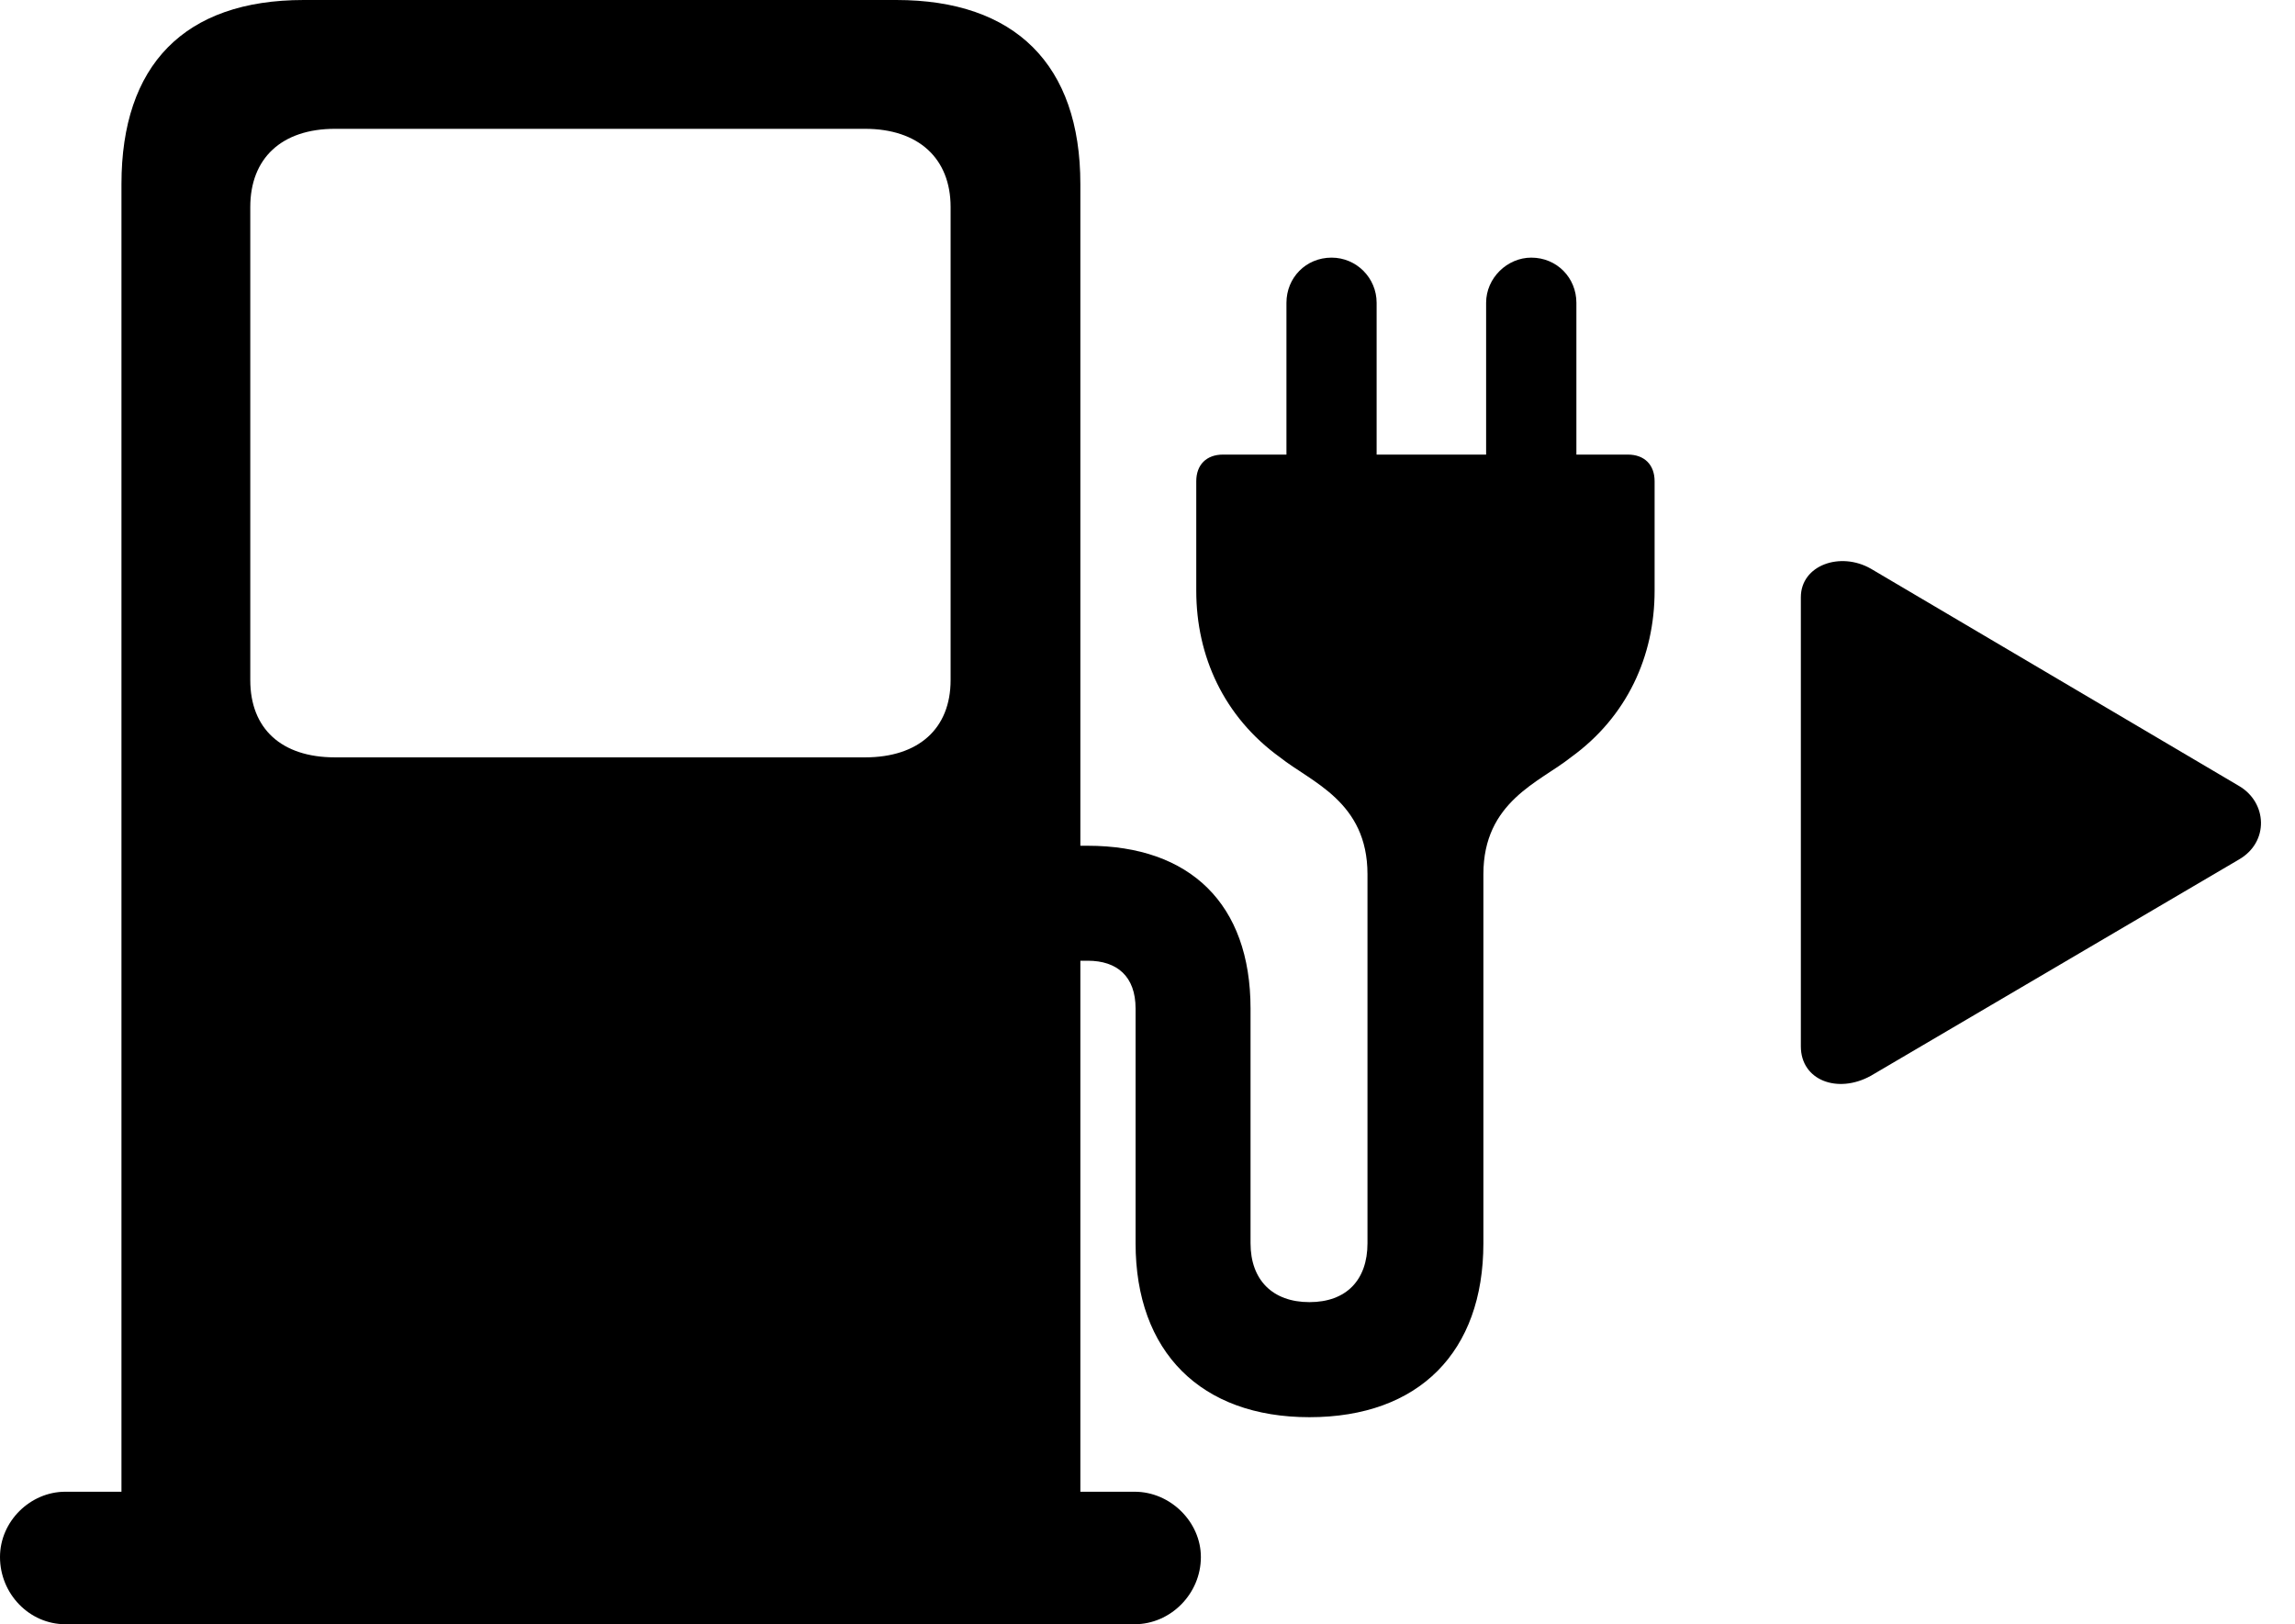 <svg version="1.1" xmlns="http://www.w3.org/2000/svg" xmlns:xlink="http://www.w3.org/1999/xlink" width="24.355" height="17.236" viewBox="0 0 24.355 17.236">
 <g>
  <rect height="17.236" opacity="0" width="24.355" x="0" y="0"/>
  <path d="M11.465 16.602L11.465 1.953C11.465 0.684 10.771 0 9.512 0L3.223 0C1.953 0 1.289 0.693 1.289 1.953L1.289 16.602ZM3.555 8.037C2.988 8.037 2.656 7.734 2.656 7.217L2.656 2.197C2.656 1.68 2.988 1.367 3.555 1.367L9.18 1.367C9.746 1.367 10.088 1.68 10.088 2.197L10.088 7.217C10.088 7.734 9.746 8.037 9.18 8.037ZM0 16.523C0 16.914 0.312 17.236 0.693 17.236L12.041 17.236C12.422 17.236 12.744 16.914 12.744 16.523C12.744 16.152 12.422 15.83 12.041 15.83L0.693 15.83C0.322 15.83 0 16.143 0 16.523ZM13.652 4.951L14.609 4.951L14.609 3.213C14.609 2.949 14.395 2.734 14.131 2.734C13.857 2.734 13.652 2.949 13.652 3.213ZM16.729 4.951L16.729 3.213C16.729 2.949 16.523 2.734 16.25 2.734C15.996 2.734 15.771 2.949 15.771 3.213L15.771 4.951ZM11.084 10.195L11.543 10.195C11.855 10.195 12.051 10.361 12.051 10.703L12.051 13.193C12.051 14.346 12.744 15.039 13.896 15.039C15.059 15.039 15.742 14.346 15.742 13.193L15.742 9.277C15.742 8.506 16.338 8.301 16.67 8.037C17.266 7.607 17.559 6.963 17.559 6.27L17.559 5.107C17.559 4.932 17.451 4.824 17.275 4.824L12.979 4.824C12.803 4.824 12.695 4.932 12.695 5.107L12.695 6.27C12.695 6.963 12.988 7.607 13.584 8.037C13.916 8.301 14.512 8.506 14.512 9.277L14.512 13.193C14.512 13.584 14.287 13.818 13.896 13.818C13.506 13.818 13.271 13.584 13.271 13.193L13.271 10.703C13.271 9.59 12.627 8.975 11.543 8.975L11.084 8.975Z" fill="currentColor"/>
  <path d="M23.76 8.34L19.854 6.035C19.531 5.85 19.111 5.996 19.111 6.338L19.111 11.104C19.111 11.465 19.502 11.611 19.854 11.416L23.76 9.121C24.082 8.936 24.062 8.516 23.76 8.34Z" fill="currentColor"/>
 </g>
</svg>
